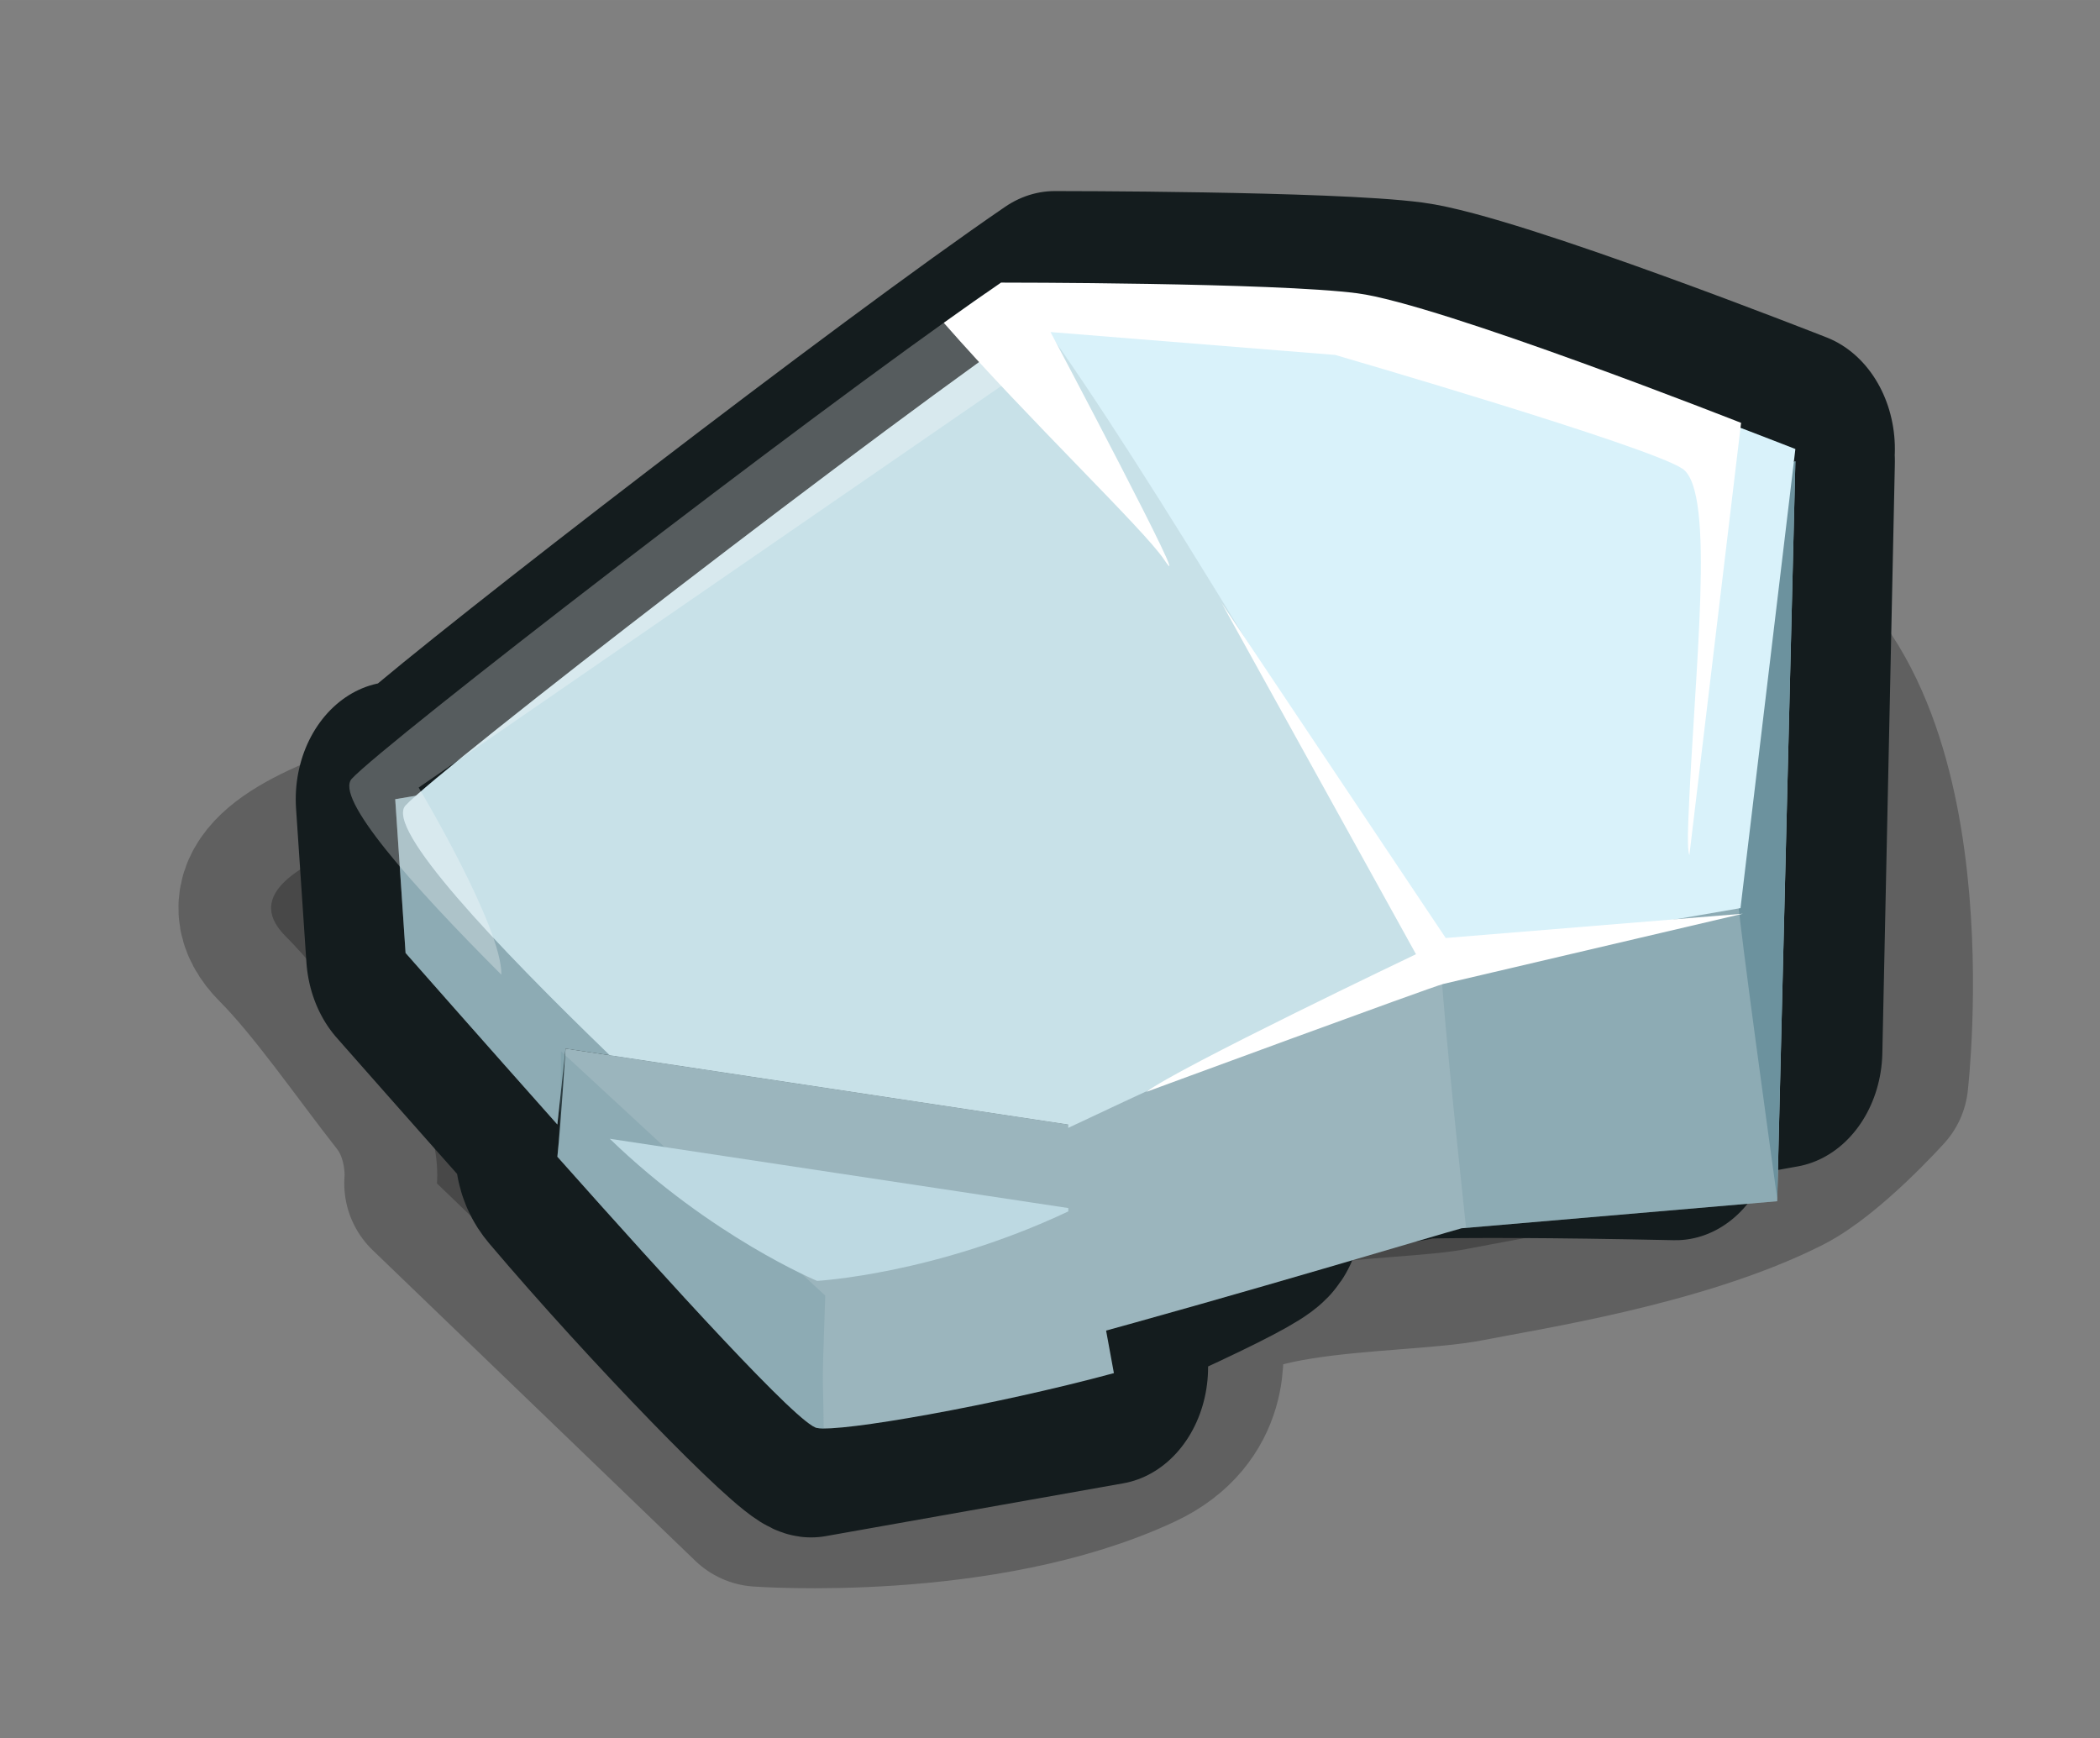 <?xml version="1.0" encoding="UTF-8" standalone="no"?>
<!-- Created with Inkscape (http://www.inkscape.org/) -->

<svg
   xmlns:dc="http://purl.org/dc/elements/1.1/"
   xmlns:cc="http://creativecommons.org/ns#"
   xmlns:rdf="http://www.w3.org/1999/02/22-rdf-syntax-ns#"
   xmlns:svg="http://www.w3.org/2000/svg"
   xmlns="http://www.w3.org/2000/svg"
   xmlns:xlink="http://www.w3.org/1999/xlink"
   xmlns:sodipodi="http://sodipodi.sourceforge.net/DTD/sodipodi-0.dtd"
   xmlns:inkscape="http://www.inkscape.org/namespaces/inkscape"
   width="136.168"
   height="112.718"
   viewBox="0 0 36.028 29.823"
   version="1.1"
   id="svg23489"
   inkscape:version="0.48.5 r10040"
   sodipodi:docname="rock_05.svg">
  <rect x="0" y="0" width="36.028" height="29.823" fill="#808080" stroke="none"/>
  <defs
     id="defs23483">
    <linearGradient
       id="linearGradient18210"
       inkscape:collect="always">
      <stop
         id="stop18212"
         offset="0"
         style="stop-color:#c7e1e9;stop-opacity:1;" />
      <stop
         id="stop18214"
         offset="1"
         style="stop-color:#a8ccd7;stop-opacity:1" />
    </linearGradient>
    <linearGradient
       inkscape:collect="always"
       id="linearGradient17961">
      <stop
         style="stop-color:#c7e1e9;stop-opacity:1;"
         offset="0"
         id="stop17963" />
      <stop
         style="stop-color:#bed9e1;stop-opacity:1"
         offset="1"
         id="stop17965" />
    </linearGradient>
    <linearGradient
       inkscape:collect="always"
       xlink:href="#linearGradient18210"
       id="linearGradient4129"
       gradientUnits="userSpaceOnUse"
       gradientTransform="translate(1203.469,-943.802)"
       x1="461.952"
       y1="837.548"
       x2="466.288"
       y2="901.139" />
    <linearGradient
       inkscape:collect="always"
       xlink:href="#linearGradient17961"
       id="linearGradient4131"
       gradientUnits="userSpaceOnUse"
       x1="1150.62"
       y1="363.381"
       x2="1170.186"
       y2="365.821" />
    <linearGradient
       inkscape:collect="always"
       xlink:href="#linearGradient17961"
       id="linearGradient4133"
       gradientUnits="userSpaceOnUse"
       x1="1150.62"
       y1="363.381"
       x2="1170.186"
       y2="365.821" />
    <linearGradient
       inkscape:collect="always"
       xlink:href="#linearGradient18210"
       id="linearGradient4135"
       gradientUnits="userSpaceOnUse"
       x1="4572.677"
       y1="1271.226"
       x2="4579.121"
       y2="1286.95" />
    <linearGradient
       inkscape:collect="always"
       xlink:href="#linearGradient18210"
       id="linearGradient4137"
       gradientUnits="userSpaceOnUse"
       x1="140.85"
       y1="215.799"
       x2="185.847"
       y2="248.062" />
    <linearGradient
       inkscape:collect="always"
       xlink:href="#linearGradient17961"
       id="linearGradient4139"
       gradientUnits="userSpaceOnUse"
       x1="257.728"
       y1="112.994"
       x2="266.725"
       y2="121.992" />
    <linearGradient
       inkscape:collect="always"
       xlink:href="#linearGradient18210"
       id="linearGradient4141"
       gradientUnits="userSpaceOnUse"
       x1="106.63"
       y1="149.247"
       x2="92.052"
       y2="84.432" />
    <linearGradient
       inkscape:collect="always"
       xlink:href="#linearGradient18210"
       id="linearGradient4143"
       gradientUnits="userSpaceOnUse"
       x1="822.332"
       y1="-558.917"
       x2="724.224"
       y2="-582.081" />
    <linearGradient
       inkscape:collect="always"
       xlink:href="#linearGradient18210"
       id="linearGradient4145"
       gradientUnits="userSpaceOnUse"
       x1="822.332"
       y1="-558.917"
       x2="724.224"
       y2="-582.081" />
    <linearGradient
       inkscape:collect="always"
       xlink:href="#linearGradient17961"
       id="linearGradient4147"
       gradientUnits="userSpaceOnUse"
       x1="257.728"
       y1="112.994"
       x2="266.725"
       y2="121.992" />
    <linearGradient
       inkscape:collect="always"
       xlink:href="#linearGradient18210"
       id="linearGradient4149"
       gradientUnits="userSpaceOnUse"
       x1="140.85"
       y1="215.799"
       x2="185.847"
       y2="248.062" />
    <linearGradient
       inkscape:collect="always"
       xlink:href="#linearGradient18210"
       id="linearGradient4151"
       gradientUnits="userSpaceOnUse"
       x1="4572.677"
       y1="1271.226"
       x2="4579.121"
       y2="1286.95" />
    <linearGradient
       inkscape:collect="always"
       xlink:href="#linearGradient17961"
       id="linearGradient4153"
       gradientUnits="userSpaceOnUse"
       x1="1150.62"
       y1="363.381"
       x2="1170.186"
       y2="365.821" />
    <linearGradient
       inkscape:collect="always"
       xlink:href="#linearGradient17961"
       id="linearGradient4155"
       gradientUnits="userSpaceOnUse"
       x1="1150.62"
       y1="363.381"
       x2="1170.186"
       y2="365.821" />
    <linearGradient
       inkscape:collect="always"
       xlink:href="#linearGradient18210"
       id="linearGradient4157"
       gradientUnits="userSpaceOnUse"
       gradientTransform="translate(1203.469,-943.802)"
       x1="461.952"
       y1="837.548"
       x2="466.288"
       y2="901.139" />
  </defs>
  <sodipodi:namedview
     id="base"
     pagecolor="#7d848b"
     bordercolor="#666666"
     borderopacity="1.0"
     inkscape:pageopacity="0"
     inkscape:pageshadow="2"
     inkscape:zoom="0.4049134"
     inkscape:cx="706.90096"
     inkscape:cy="75.297759"
     inkscape:document-units="px"
     inkscape:current-layer="layer1"
     showgrid="false"
     inkscape:pagecheckerboard="false"
     showborder="true"
     units="px"
     inkscape:window-width="1920"
     inkscape:window-height="1017"
     inkscape:window-x="-8"
     inkscape:window-y="-8"
     inkscape:window-maximized="1"
     inkscape:showpageshadow="false"
     guidetolerance="28"
     fit-margin-top="10"
     fit-margin-left="10"
     fit-margin-right="10"
     fit-margin-bottom="10">
    <inkscape:grid
       type="xygrid"
       id="grid24034"
       spacingx="1px"
       spacingy="1px"
       empspacing="8"
       visible="true"
       enabled="true"
       snapvisiblegridlinesonly="true"
       originx="-932.166px"
       originy="-828.312px" />
  </sodipodi:namedview>
  <g
     inkscape:label="Layer 1"
     inkscape:groupmode="layer"
     id="layer1"
     transform="translate(-246.636,-48.019)">
    <g
       id="g20774"
       transform="translate(-14.323,-1.619)">
      <g
         id="g20483">
        <path
           style="opacity:0.25;color:#000000;fill:#000000;fill-opacity:1;fill-rule:nonzero;stroke:#000000;stroke-width:12;stroke-linejoin:round;stroke-miterlimit:4;stroke-dasharray:none;marker:none;visibility:visible;display:inline;overflow:visible;enable-background:accumulate"
           d="m 1033.842,164.973 c -21.197,4.818 -35.416,8.092 -30.598,12.909 2.603,2.603 5.574,6.92 8.04,10.056 2.098,2.669 1.755,5.94 1.755,5.94 l 20.888,20.112 c 0,0 14.307,1.042 24.353,-3.658 4.102,-1.919 3.583,-5.619 3.495,-6.398 -0.631,-5.583 13.153,-4.855 17.97,-5.818 3.474,-0.695 13.536,-2.212 20.255,-5.587 2.599,-1.305 6.18,-5.283 6.18,-5.283 0,0 2.816,-24.2 -8.746,-29.981 -11.562,-5.781 -63.592,7.708 -63.592,7.708 z"
           id="path20363"
           inkscape:connector-curvature="0"
           transform="matrix(0.265,0,0,0.265,-6.3049604e-6,18.562)"
           gds_color="shadow"
           sodipodi:nodetypes="cssccsssscsc"
           gds_switchable="shadow"
           gds_opacity="shadow" />
        <g
           id="g18495"
           transform="matrix(0.95,0,0,0.95,-222.331,137.798)">
          <g
             id="g18155"
             transform="matrix(0.684,0,0,0.808,-11.28,-425.881)">
            <path
               transform="matrix(0.265,0,0,0.265,-6.3049604e-6,18.562)"
               id="path18157"
               d="m 2975.281,1587.75 0,-7.375 -50.094,-6.406 c 0,0 -0.182,1.38 -0.219,1.625 11.207,6.858 23.557,14.246 25.281,14.437 2.218,0.391 13.155,-0.802 25.031,-2.281 z"
               style="color:#000000;fill:#9bb5bd;fill-opacity:1;fill-rule:nonzero;stroke:#202c30;stroke-width:17.355;stroke-linejoin:round;stroke-miterlimit:4;stroke-opacity:1;stroke-dasharray:none;marker:none;visibility:visible;display:inline;overflow:visible;enable-background:accumulate"
               inkscape:connector-curvature="0" />
            <path
               id="path18159"
               transform="matrix(0.265,0,0,0.265,-6.3049604e-6,18.562)"
               d="m 2973.938,1511.562 c -16.232,9.391 -55.922,35.321 -63.594,41.062 l -0.031,0 -2.094,0.312 1.031,12.969 c 0,0 7.89,7.585 15.125,14.469 1.604,1.526 -1.39,1.417 0.216,3.022 9.737,9.731 23.538,21.723 25.057,21.892 l 29.646,-4.455 -0.49,-6.667 c 33.19,-12.552 6.558,-4.855 -7.465,-4.08 3.974,-37.877 33.802,-24.672 64.441,-9.864 -50.707,-0.912 -26.451,1.925 -23.637,-0.896 l 34.331,-5.218 1.245,-49.672 -0.156,0.062 0.156,-1.094 c 0,0 -30.05,-10.026 -38.25,-10.937 -8.201,-0.912 -35.531,-0.906 -35.531,-0.906 z"
               style="color:#000000;fill:#141c1e;fill-opacity:1;fill-rule:nonzero;stroke:#141c1e;stroke-width:19.823;stroke-linejoin:round;stroke-miterlimit:4;stroke-opacity:1;stroke-dasharray:none;marker:none;visibility:visible;display:inline;overflow:visible;enable-background:accumulate"
               inkscape:connector-curvature="0"
               sodipodi:nodetypes="cccccssccccccccccccc" />
            <path
               transform="matrix(0.265,0,0,0.265,-6.3049604e-6,18.562)"
               id="path18161"
               d="m 2979.821,1601.343 -4.54,-20.968 -50.094,-6.406 c 0,0 -0.448,6.245 -0.812,9.125 11.33,10.781 24.106,22.678 25.875,22.875 2.218,0.391 17.692,-1.902 29.571,-4.625 z"
               style="color:#000000;fill:#9bb5bd;fill-opacity:1;fill-rule:nonzero;stroke:none;stroke-width:5;marker:none;visibility:visible;display:inline;overflow:visible;enable-background:accumulate"
               inkscape:connector-curvature="0"
               sodipodi:nodetypes="cccccc" />
            <path
               transform="matrix(0.265,0,0,0.265,-6.3049604e-6,18.562)"
               id="path18163"
               d="m 3047.719,1524.438 -38.25,14.125 -101.25,14.375 1.031,12.969 c 0,0 7.89,7.585 15.125,14.469 0.364,-2.88 0.812,-6.406 0.812,-6.406 l 50.094,6.406 0,18.25 c 17.456,-4.002 37.462,-9.117 39.188,-9.5 l 31.437,-2.281 1.813,-62.406 z"
               style="color:#000000;fill:#9bb5bd;fill-opacity:1;fill-rule:nonzero;stroke:none;stroke-width:5;marker:none;visibility:visible;display:inline;overflow:visible;enable-background:accumulate"
               inkscape:connector-curvature="0" />
            <path
               sodipodi:nodetypes="ccccccc"
               inkscape:connector-curvature="0"
               transform="matrix(0.265,0,0,0.265,-6.3049604e-6,18.562)"
               id="path18165"
               d="m 2951.062,1594.805 -26.331,-20.609 c 0,0 0.01,6.017 -0.357,8.897 11.329,10.777 24.106,22.678 25.875,22.875 0.171,0.03 0.39,0.062 0.656,0.062 -0.053,-5.633 -0.218,-1.905 0.156,-11.225 z"
               style="opacity:0.283;color:#000000;fill:#6c929e;fill-opacity:1;fill-rule:nonzero;stroke:none;stroke-width:5;marker:none;visibility:visible;display:inline;overflow:visible;enable-background:accumulate" />
            <path
               transform="matrix(0.265,0,0,0.265,-6.3049604e-6,18.562)"
               id="path18167"
               d="m 2933.406,1549.375 -25.187,3.562 1.031,12.969 c 0,0 7.891,7.587 15.125,14.469 0.364,-2.88 0.812,-6.406 0.812,-6.406 l 25.875,3.312 c 0.049,-1.221 0.021,-2.613 0.094,-3.75 0,0 -11.405,-15.025 -13,-19.125 -0.531,-1.366 -2.314,-3.126 -4.75,-5.031 z"
               style="opacity:0.283;color:#000000;fill:#6c929e;fill-opacity:1;fill-rule:nonzero;stroke:none;stroke-width:5;marker:none;visibility:visible;display:inline;overflow:visible;enable-background:accumulate"
               inkscape:connector-curvature="0" />
            <path
               transform="matrix(0.265,0,0,0.265,-6.3049604e-6,18.562)"
               id="path18169"
               d="m 3047.719,1524.438 -37.031,13.688 c -1.318,6.832 -0.413,13.732 -1,14.906 -0.683,1.367 0.906,4.781 0.906,4.781 0.911,5.239 2.071,6.834 1.844,8.656 -0.169,1.35 1.443,14.498 2.469,22.625 l 31,-2.25 1.813,-62.406 z"
               style="opacity:0.283;color:#000000;fill:#6c929e;fill-opacity:1;fill-rule:nonzero;stroke:none;stroke-width:5;marker:none;visibility:visible;display:inline;overflow:visible;enable-background:accumulate"
               inkscape:connector-curvature="0" />
            <path
               id="path18171"
               transform="matrix(0.265,0,0,0.265,-6.3049604e-6,18.562)"
               d="m 3047.719,1524.438 -6.813,2.531 c 0.449,13.715 0.96,32.741 1.125,34.719 0.203,2.431 3.156,20.527 3.875,24.938 l 1.813,-62.188 z"
               style="color:#000000;fill:#6c929e;fill-opacity:1;fill-rule:nonzero;stroke:none;stroke-width:5;marker:none;visibility:visible;display:inline;overflow:visible;enable-background:accumulate"
               inkscape:connector-curvature="0" />
            <path
               sodipodi:nodetypes="ccccc"
               inkscape:connector-curvature="0"
               transform="matrix(0.265,0,0,0.265,-6.3049604e-6,18.562)"
               id="path18173"
               d="m 2975.281,1587.703 0,-0.281 -45.687,-5.844 c 10.115,8.283 20.656,11.985 20.656,11.985 0,0 11.736,-0.548 25.031,-5.86 z"
               style="color:#000000;fill:#bdd9e2;fill-opacity:1;fill-rule:nonzero;stroke:none;stroke-width:5;marker:none;visibility:visible;display:inline;overflow:visible;enable-background:accumulate" />
            <path
               transform="matrix(0.265,0,0,0.265,-6.3049604e-6,18.562)"
               id="path18175"
               d="m 2973.938,1511.562 c -17.314,10.017 -61.322,38.825 -64.688,41.906 -2.076,1.901 8.945,11.729 20.344,21.062 l 45.687,5.844 0,0.281 c 14.386,-5.747 30.7,-12.039 38.75,-14.406 l 28.219,-4.125 5.469,-38.719 c 0,0 -30.05,-10.026 -38.25,-10.937 -8.2,-0.911 -35.531,-0.906 -35.531,-0.906 z"
               style="color:#000000;fill:#d9f2fa;fill-opacity:1;fill-rule:nonzero;stroke:none;stroke-width:5;marker:none;visibility:visible;display:inline;overflow:visible;enable-background:accumulate"
               inkscape:connector-curvature="0" />
            <path
               transform="matrix(0.265,0,0,0.265,-6.3049604e-6,18.562)"
               id="path18177"
               d="m 2972.406,1512.469 c -18.199,10.7 -59.882,38.001 -63.156,41 -2.076,1.901 8.946,11.723 20.344,21.062 l 45.687,5.844 0,0.312 c 13.228,-5.274 28.431,-11.168 36.875,-13.844 -9.291,-13.537 -29.123,-42.021 -39.75,-54.375 z"
               style="opacity:0.283;color:#000000;fill:#9bb5bd;fill-opacity:1;fill-rule:nonzero;stroke:none;stroke-width:5;marker:none;visibility:visible;display:inline;overflow:visible;enable-background:accumulate"
               inkscape:connector-curvature="0" />
            <path
               transform="matrix(0.265,0,0,0.265,-6.3049604e-6,18.562)"
               inkscape:connector-curvature="0"
               id="path18179"
               d="m 2983.041,1577.629 c 3.189,-2.05 26.878,-11.617 26.878,-11.617 l -19.361,-29.612 22.323,28.245 29.612,-2.05 c 0,0 -28.701,5.695 -29.84,5.922 -1.139,0.228 -29.612,9.111 -29.612,9.111 z"
               style="color:#000000;fill:#ffffff;fill-opacity:1;fill-rule:nonzero;stroke:none;stroke-width:5;marker:none;visibility:visible;display:inline;overflow:visible;enable-background:accumulate" />
            <path
               style="opacity:0.283;color:#000000;fill:#ffffff;fill-opacity:1;fill-rule:nonzero;stroke:none;stroke-width:5;marker:none;visibility:visible;display:inline;overflow:visible;enable-background:accumulate"
               d="m 576.375,645.844 c -3.271,4.49 -7.568,11.15 -12.094,18.406 4.59,-4.885 10.438,-10.781 10.438,-10.781 l 49.625,34.219 c 0,0 -7.063,11.797 -7,15.844 7.78,-7.788 14.132,-14.998 12.656,-16.594 -2.78,-3.006 -38.176,-30.367 -53.625,-41.094 z"
               transform="matrix(-0.312,0,0,0.264,966.092,248.281)"
               id="path18181"
               inkscape:connector-curvature="0" />
            <path
               style="color:#000000;fill:#ffffff;fill-opacity:1;fill-rule:nonzero;stroke:none;stroke-width:5;marker:none;visibility:visible;display:inline;overflow:visible;enable-background:accumulate"
               d="m 575.062,644.938 c 0,0 -23.195,-0.007 -30.156,0.906 -6.961,0.913 -32.469,10.969 -32.469,10.969 l 4.375,36.594 c 0.123,-0.284 0.158,-1.186 0.094,-2.844 -0.482,-12.526 -2.391,-27.948 0.5,-29.875 2.891,-1.927 29.375,-9.625 29.375,-9.625 l 24.094,-1.938 c 0,0 -12.516,23.617 -9.625,19.281 1.698,-2.547 11.507,-11.892 18.656,-20.062 -1.768,-1.264 -3.439,-2.447 -4.844,-3.406 z"
               transform="matrix(-0.312,0,0,0.264,966.092,248.281)"
               id="path18183"
               inkscape:connector-curvature="0" />
          </g>
        </g>
      </g>
    </g>
  </g>
</svg>
